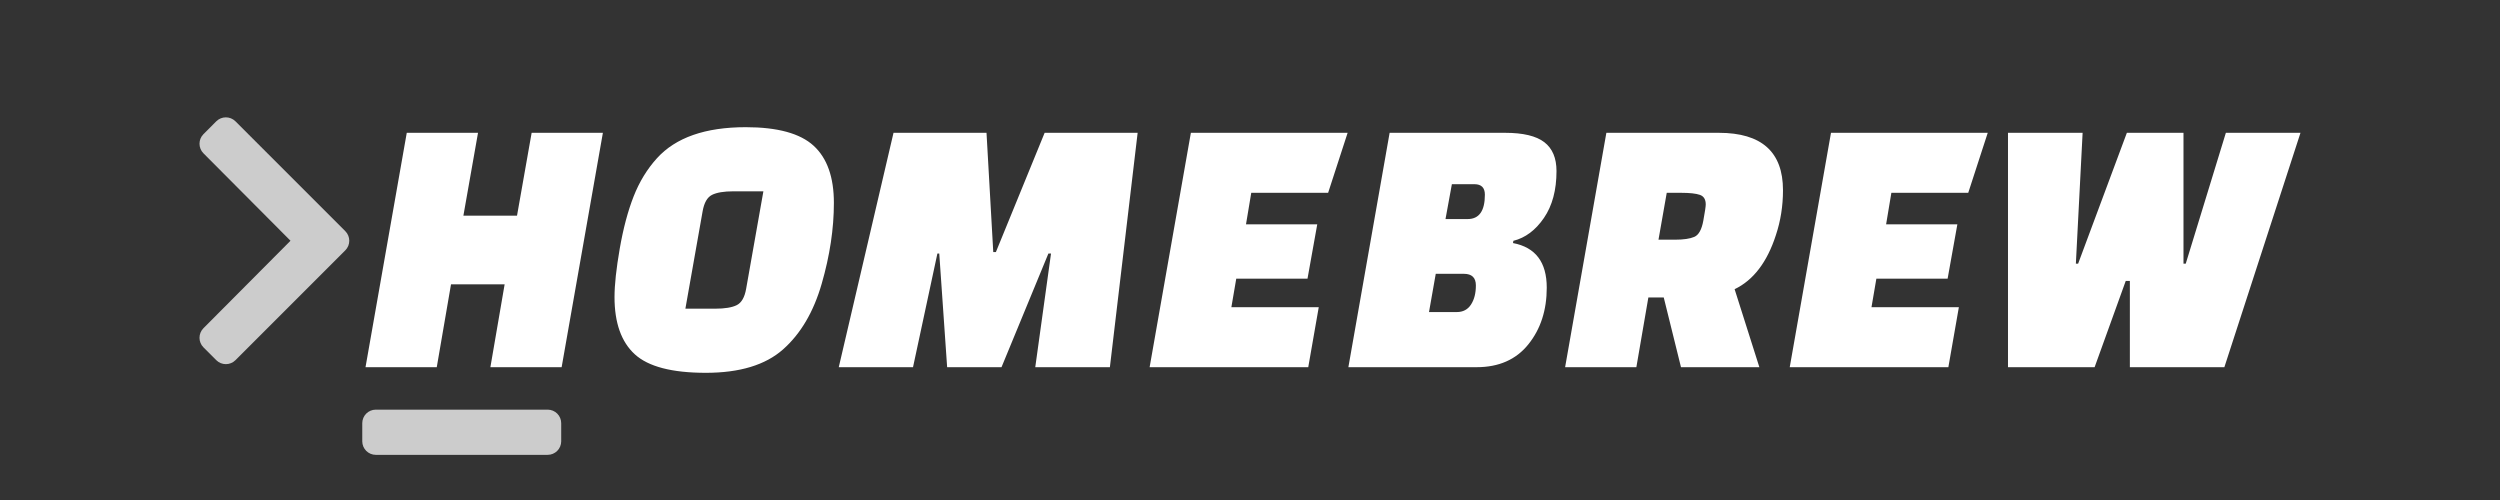 <?xml version="1.0" encoding="utf-8"?>
<svg version="1.1" id="demo" x="0px" y="0px" viewBox="0 0 200 40" xmlns="http://www.w3.org/2000/svg">
  <rect x="0" y="0" width="200" height="40" fill="#333333" stroke="none"/>
  <path d="M 39.231 29.375 L 40.371 22.745 L 36.081 22.745 L 34.941 29.375 L 29.241 29.375 L 32.541 10.625 L 38.241 10.625 L 37.071 17.255 L 41.361 17.255 L 42.531 10.625 L 48.231 10.625 L 44.931 29.375 Z M 56.211 16.895 L 54.831 24.695 L 57.201 24.695 C 57.981 24.695 58.561 24.6 58.941 24.41 C 59.321 24.22 59.571 23.785 59.691 23.105 L 61.071 15.305 L 58.671 15.305 C 57.911 15.305 57.341 15.4 56.961 15.59 C 56.581 15.78 56.331 16.215 56.211 16.895 Z M 59.661 10.175 C 62.201 10.175 64.011 10.67 65.091 11.66 C 66.171 12.65 66.711 14.175 66.711 16.235 C 66.711 18.295 66.386 20.45 65.736 22.7 C 65.086 24.95 64.056 26.7 62.646 27.95 C 61.236 29.2 59.176 29.825 56.466 29.825 C 53.756 29.825 51.861 29.33 50.781 28.34 C 49.701 27.35 49.161 25.825 49.161 23.765 C 49.161 22.785 49.301 21.49 49.581 19.88 C 49.861 18.27 50.231 16.88 50.691 15.71 C 51.151 14.54 51.771 13.525 52.551 12.665 C 54.051 11.005 56.421 10.175 59.661 10.175 Z M 73.041 29.375 L 67.101 29.375 L 71.481 10.625 L 78.921 10.625 L 79.461 20.165 L 79.671 20.165 L 83.571 10.625 L 91.011 10.625 L 88.791 29.375 L 82.821 29.375 L 84.081 20.285 L 83.871 20.285 L 80.121 29.375 L 75.771 29.375 L 75.141 20.285 L 74.991 20.285 Z M 104.6 22.295 L 98.9 22.295 L 98.51 24.575 L 105.5 24.575 L 104.66 29.375 L 91.97 29.375 L 95.27 10.625 L 107.81 10.625 L 106.25 15.425 L 100.1 15.425 L 99.68 17.945 L 105.38 17.945 Z M 107.87 29.375 L 111.17 10.625 L 120.41 10.625 C 121.85 10.625 122.895 10.875 123.545 11.375 C 124.195 11.875 124.52 12.645 124.52 13.685 C 124.52 15.205 124.185 16.455 123.515 17.435 C 122.845 18.415 122.03 19.025 121.07 19.265 L 121.04 19.445 C 122.84 19.785 123.74 20.975 123.74 23.015 C 123.74 24.815 123.25 26.325 122.27 27.545 C 121.29 28.765 119.91 29.375 118.13 29.375 Z M 117.11 21.905 L 114.86 21.905 L 114.32 24.965 L 116.54 24.965 C 117.04 24.965 117.42 24.765 117.68 24.365 C 117.94 23.965 118.07 23.455 118.07 22.835 C 118.07 22.215 117.75 21.905 117.11 21.905 Z M 117.95 14.735 L 116.15 14.735 L 115.64 17.525 L 117.41 17.525 C 118.33 17.525 118.79 16.875 118.79 15.575 C 118.79 15.015 118.51 14.735 117.95 14.735 Z M 140.749 29.375 L 134.479 29.375 L 133.099 23.795 L 131.869 23.795 L 130.909 29.375 L 125.209 29.375 L 128.509 10.625 L 137.509 10.625 C 140.929 10.625 142.639 12.155 142.639 15.215 C 142.639 16.475 142.449 17.675 142.069 18.815 C 141.369 20.975 140.269 22.415 138.769 23.135 Z M 133.339 15.425 L 132.679 19.175 L 133.999 19.175 C 134.679 19.175 135.194 19.1 135.544 18.95 C 135.894 18.8 136.134 18.37 136.264 17.66 C 136.394 16.95 136.459 16.515 136.459 16.355 C 136.459 15.955 136.304 15.7 135.994 15.59 C 135.684 15.48 135.179 15.425 134.479 15.425 Z M 155.809 22.295 L 150.109 22.295 L 149.719 24.575 L 156.709 24.575 L 155.869 29.375 L 143.179 29.375 L 146.479 10.625 L 159.019 10.625 L 157.459 15.425 L 151.309 15.425 L 150.889 17.945 L 156.589 17.945 Z M 178.069 10.625 L 184.039 10.625 L 177.949 29.375 L 170.389 29.375 L 170.389 22.475 L 170.059 22.475 L 167.569 29.375 L 160.639 29.375 L 160.639 10.625 L 166.609 10.625 L 166.069 21.095 L 166.249 21.095 L 170.149 10.625 L 174.679 10.625 L 174.679 21.095 L 174.859 21.095 Z" style="white-space: pre; fill: rgb(255, 255, 255);"/>
  <path d="M 27.624 20.027 L 18.837 28.814 C 18.413 29.238 17.726 29.238 17.302 28.814 L 16.278 27.79 C 15.855 27.367 15.854 26.681 16.276 26.257 L 23.24 19.26 L 16.276 12.264 C 15.854 11.84 15.855 11.154 16.278 10.731 L 17.302 9.706 C 17.726 9.282 18.413 9.282 18.837 9.706 L 27.624 18.493 C 28.048 18.917 28.048 19.604 27.624 20.027 Z" style="fill: rgb(204, 204, 204);"/>
  <path d="M 44.897 35.303 L 44.897 33.856 C 44.897 33.257 44.411 32.771 43.811 32.771 L 30.066 32.771 C 29.467 32.771 28.981 33.257 28.981 33.856 L 28.981 35.303 C 28.981 35.902 29.467 36.388 30.066 36.388 L 43.811 36.388 C 44.411 36.388 44.897 35.902 44.897 35.303 Z" style="fill: rgb(204, 204, 204);"/>
</svg>